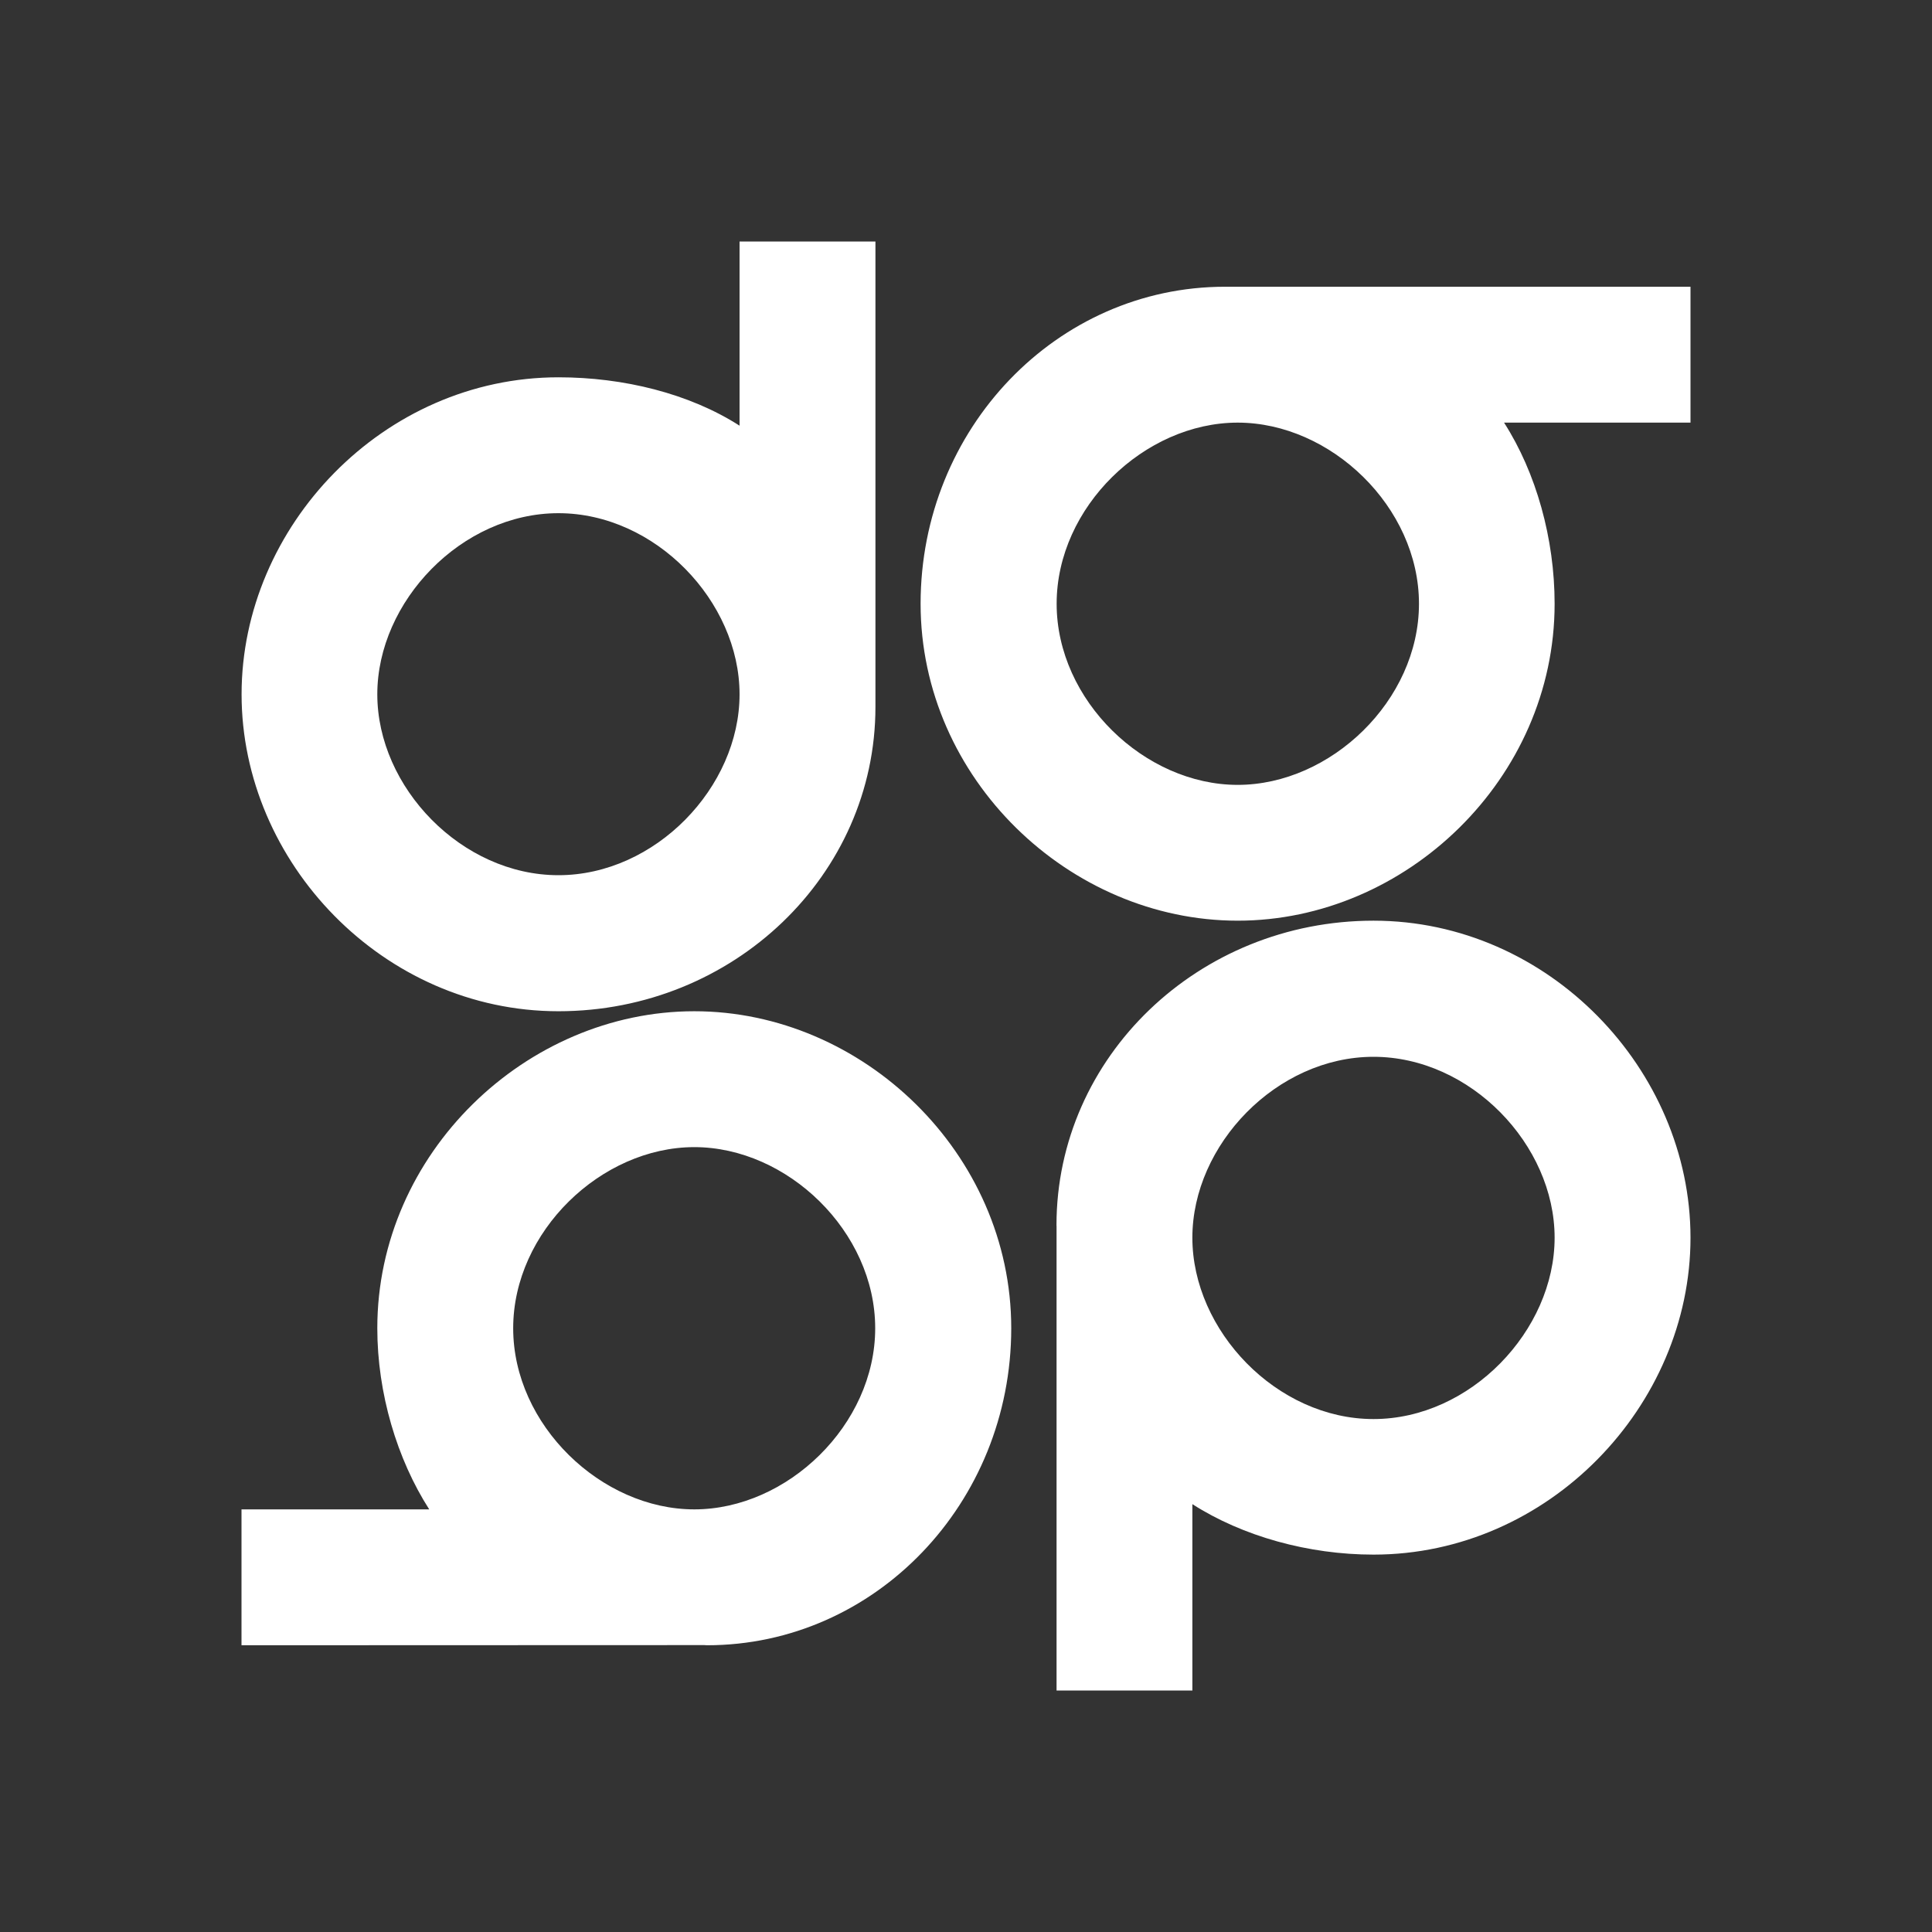 <svg width="24" height="24" viewBox="0 0 24 24" fill="none" xmlns="http://www.w3.org/2000/svg">
<rect x="0" y="0" width="24" height="24" fill="#333333" stroke="none"/>
<path d="M4.687 8.625C4.687 9.78 5.735 10.872 6.937 10.872C8.14 10.872 9.187 9.78 9.187 8.625C9.187 7.471 8.14 6.375 6.937 6.375C5.735 6.375 4.687 7.471 4.687 8.625ZM9.187 3H10.875V8.782C10.875 10.869 9.112 12.562 6.937 12.562C4.763 12.562 3.001 10.713 3.001 8.625C3.001 6.538 4.763 4.687 6.938 4.687C7.745 4.687 8.563 4.888 9.187 5.288V3ZM19.312 15.375C19.312 14.22 18.265 13.128 17.062 13.128C15.86 13.128 14.812 14.22 14.812 15.375C14.812 16.529 15.86 17.628 17.062 17.628C18.265 17.628 19.312 16.529 19.312 15.375ZM14.812 21H13.125V15.236L13.124 15.219C13.125 13.13 14.888 11.437 17.062 11.437C19.237 11.437 21 13.287 21 15.375C21 17.463 19.237 19.312 17.062 19.312C16.255 19.312 15.437 19.085 14.812 18.685V21ZM15.375 5.25C16.53 5.25 17.627 6.297 17.627 7.5C17.627 8.702 16.53 9.75 15.375 9.75C14.22 9.75 13.126 8.702 13.126 7.5C13.126 6.297 14.22 5.25 15.375 5.25ZM15.217 3.562C13.128 3.562 11.436 5.325 11.436 7.5C11.436 9.675 13.287 11.437 15.375 11.437C17.463 11.437 19.312 9.675 19.312 7.5C19.312 6.693 19.084 5.874 18.684 5.25H21V3.562H15.217ZM6.375 16.5C6.375 17.702 7.471 18.75 8.625 18.75C9.779 18.75 10.872 17.702 10.872 16.5C10.872 15.297 9.779 14.25 8.625 14.25C7.471 14.25 6.375 15.297 6.375 16.5ZM8.749 20.436L3 20.438V18.75H5.332C4.932 18.126 4.687 17.307 4.687 16.5C4.687 14.325 6.537 12.562 8.625 12.562C10.713 12.562 12.562 14.325 12.562 16.5C12.562 18.674 10.87 20.438 8.782 20.438C8.771 20.438 8.76 20.437 8.749 20.436Z" fill="white"/>
</svg>
